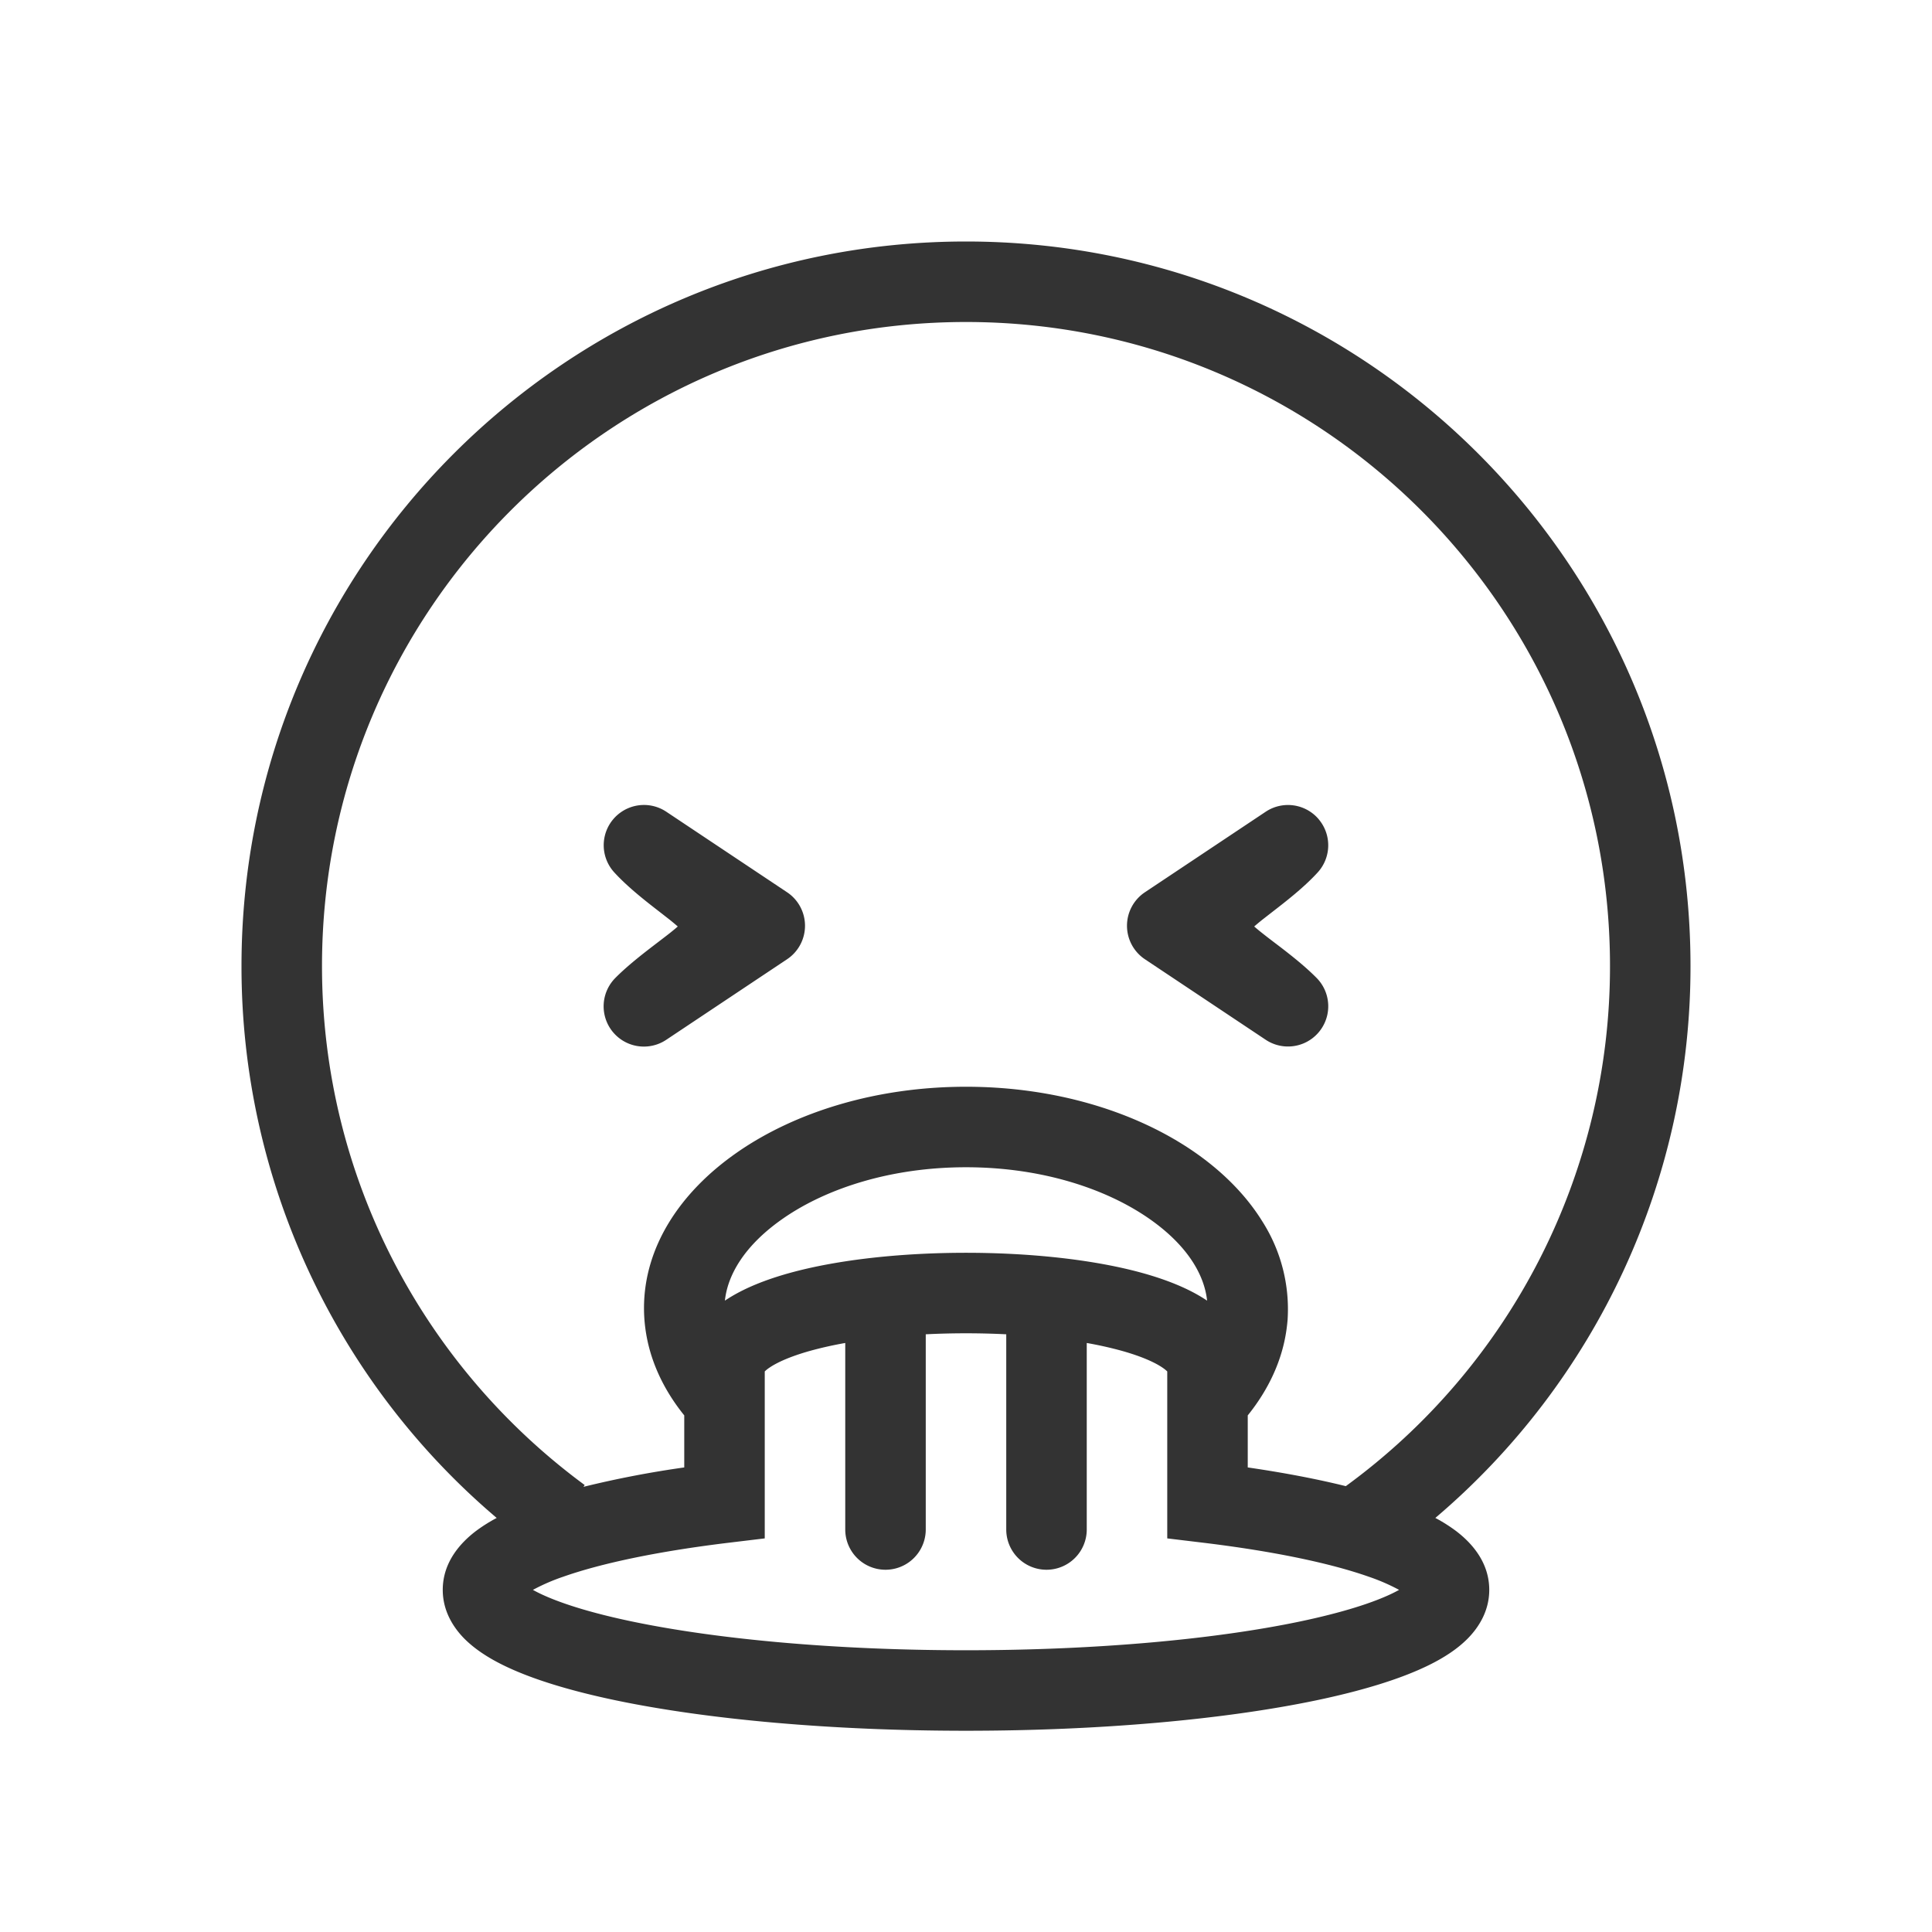 <svg xmlns="http://www.w3.org/2000/svg" width="48" height="48" fill="none"><path fill="#333" d="M16.555 20.168a1 1 0 0 0-1.293 1.507c.342.374.799.727 1.14.991l.237.185c.079.063.145.119.2.167-.047.043-.105.09-.172.144-.08.064-.18.14-.291.225-.33.252-.763.581-1.088.91a1 1 0 0 0 1.267 1.535l3-2a1 1 0 0 0 0-1.664l-3-2Zm16.204.181a1 1 0 0 0-1.314-.181l-3 2a1 1 0 0 0 0 1.664l3 2a1 1 0 0 0 1.267-1.534c-.325-.33-.757-.659-1.088-.91a16.16 16.16 0 0 1-.291-.226 5.143 5.143 0 0 1-.173-.144c.056-.048.122-.104.201-.167l.236-.184c.342-.265.8-.618 1.141-.992a1 1 0 0 0 .02-1.326Z"/><path fill="#333" fill-rule="evenodd" d="M35.66 37.713A17.96 17.96 0 0 0 42 24c0-9.941-8.059-18-18-18S6 14.059 6 24a17.96 17.96 0 0 0 6.34 13.713 3.931 3.931 0 0 0-.509.32c-.377.285-.831.768-.831 1.467 0 .521.258.927.53 1.205.27.273.615.49.971.665.717.353 1.69.643 2.81.877 2.256.47 5.328.753 8.689.753 3.361 0 6.433-.283 8.69-.753 1.12-.234 2.092-.524 2.809-.877.356-.175.702-.392.97-.665.273-.278.531-.684.531-1.205 0-.699-.454-1.182-.831-1.467a3.931 3.931 0 0 0-.508-.32Zm-2.224-.79A15.976 15.976 0 0 0 40 24c0-8.837-7.163-16-16-16S8 15.163 8 24c0 5.291 2.568 9.982 6.526 12.895l-.03.045A25.201 25.201 0 0 1 17 36.458v-1.293c-.526-.652-.865-1.385-.967-2.165l-.002-.015A3.829 3.829 0 0 1 16 32.5c0-1.511.887-2.88 2.322-3.874l.021-.015C19.791 27.616 21.791 27 24 27c2.21 0 4.21.616 5.657 1.61.694.478 1.261 1.043 1.663 1.668l.051.081a4.058 4.058 0 0 1 .62 2.411v.006a3.87 3.87 0 0 1-.024.224l-.002.017c-.105.774-.443 1.5-.965 2.148v1.293c.893.13 1.713.286 2.436.465Zm-3.446-4.61c-.067-.633-.482-1.377-1.466-2.054C27.45 29.521 25.857 29 24 29c-1.857 0-3.45.52-4.524 1.259-.984.677-1.399 1.421-1.466 2.055.452-.304 1.016-.522 1.597-.684 1.242-.345 2.839-.505 4.393-.505 1.554 0 3.151.16 4.393.505.58.162 1.145.38 1.597.684Zm-11.014 1.788.005-.008a.032.032 0 0 1-.005.008Zm.12-.108a.783.783 0 0 0-.096.08v4.148l-.88.106c-1.76.212-3.178.511-4.132.848a4.918 4.918 0 0 0-.748.325 3.2 3.2 0 0 0 .145.076c.498.245 1.282.494 2.334.713 2.086.434 5.014.711 8.281.711 3.267 0 6.195-.276 8.281-.711 1.052-.22 1.837-.468 2.334-.713a3.2 3.2 0 0 0 .145-.076 4.918 4.918 0 0 0-.748-.325c-.954-.337-2.372-.636-4.132-.848l-.88-.106v-4.148a.774.774 0 0 0-.097-.08c-.192-.137-.535-.294-1.046-.436a9.389 9.389 0 0 0-.857-.191V38a1 1 0 1 1-2 0v-4.85a20.314 20.314 0 0 0-2 0V38a1 1 0 1 1-2 0v-4.634a9.389 9.389 0 0 0-.857.191c-.511.142-.854.299-1.046.436Zm-6.154 5.72.006-.008-.006.008Zm.006-.008a.084.084 0 0 1-.005.007l.005-.007Zm-.005.007a.006.006 0 0 1-.001.002l.001-.002Zm22.109-.007.003.006a.014.014 0 0 0 .003.003l-.002-.003-.004-.006Zm-6.033-5.612.005.008a.042.042 0 0 1-.005-.008Z" clip-rule="evenodd"/></svg>